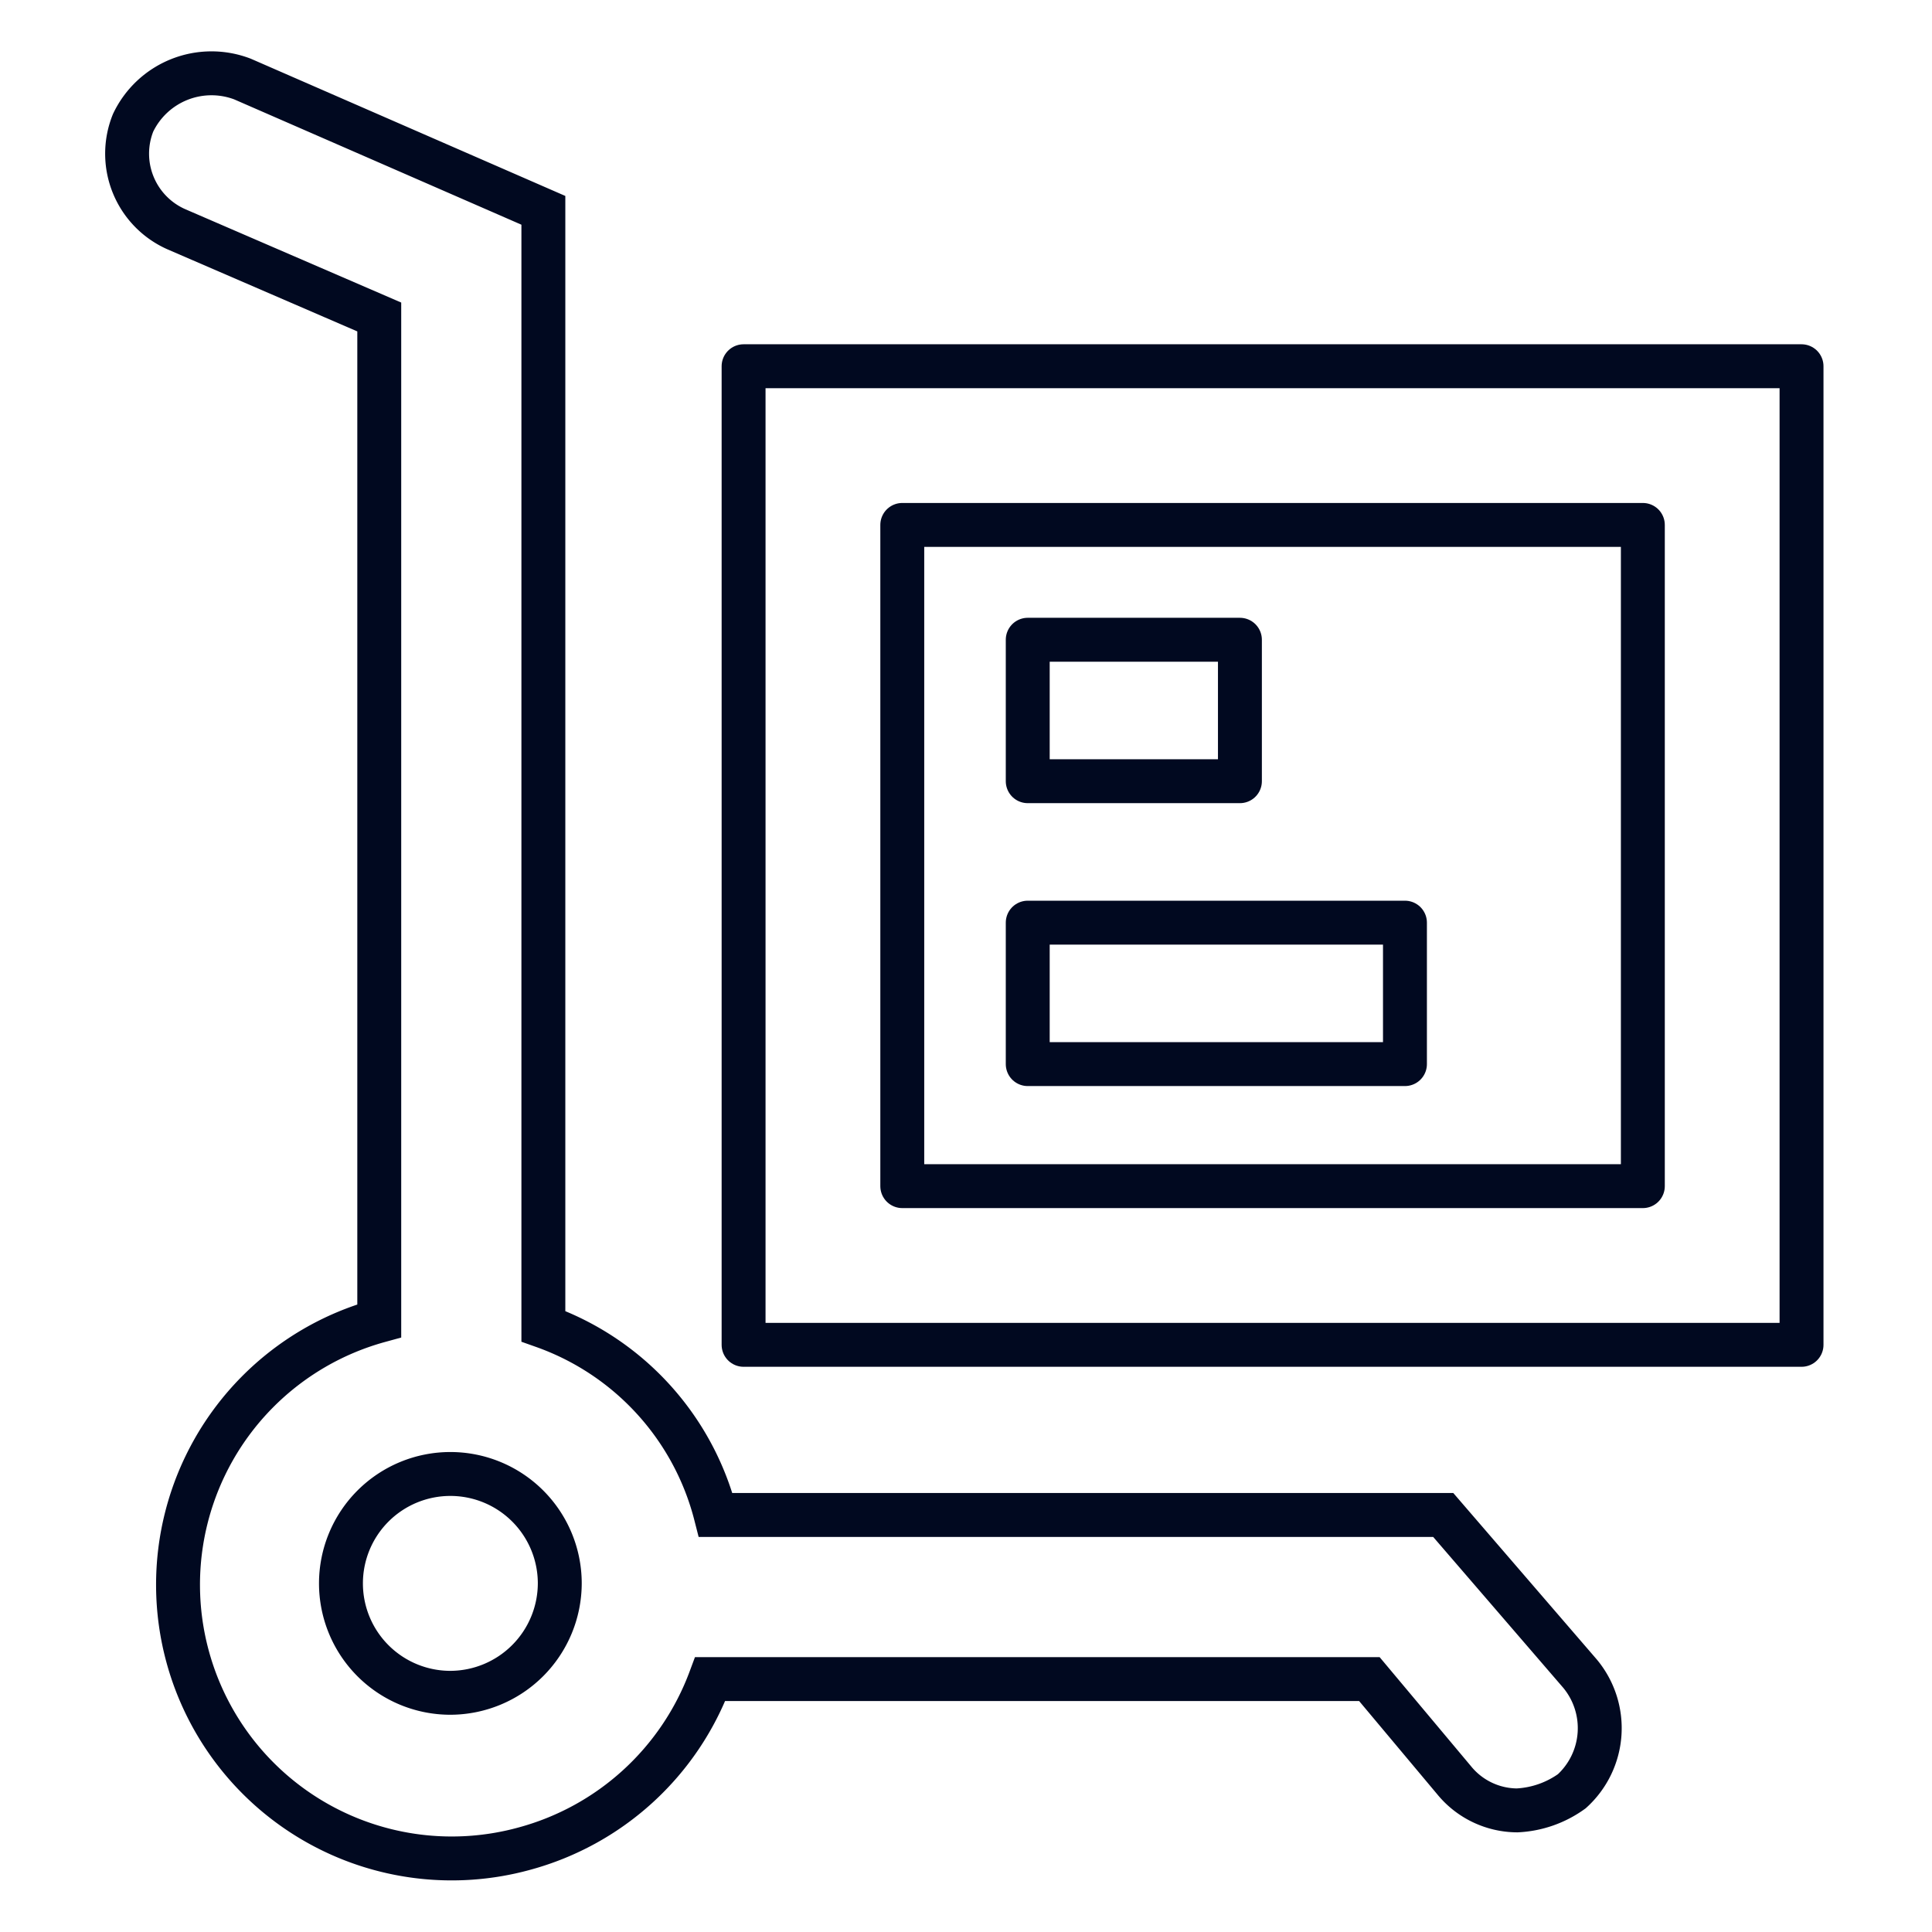 <svg xmlns="http://www.w3.org/2000/svg" width="264" height="264" viewBox="0 0 264 264">
  <g id="consumer-goods" transform="translate(-11034 -7627)">
    <g id="Group_1463" data-name="Group 1463" transform="translate(11033 7620.614)">
      <path id="Path_3453" data-name="Path 3453" d="M198.212,213.4H98.795a37.1,37.1,0,0,0-23.546-25.789V35.126L34.137,17.187a11.865,11.865,0,0,0-14.95,5.98,11.291,11.291,0,0,0,5.98,14.576L52.824,49.7V186.868A37.4,37.4,0,0,0,72.633,259a37.566,37.566,0,0,0,25.415-23.172h90.073l11.586,13.829a11.175,11.175,0,0,0,8.6,4.111,13.91,13.91,0,0,0,7.475-2.616,11.645,11.645,0,0,0,1.121-16.071ZM62.541,237.7a14.95,14.95,0,1,1,14.95-14.95A14.994,14.994,0,0,1,62.541,237.7Z" transform="translate(0 0)" fill="none" stroke="#010920" stroke-width="6"/>
      <path id="Path_3454" data-name="Path 3454" d="M39.6,27.1V160.822H184.164V27.1H39.6ZM162.48,139.137H61.285V48.785H162.48Z" transform="translate(63.008 29.33)" fill="none" stroke="#010920" stroke-linejoin="round" stroke-width="6"/>
      <rect id="Rectangle_1377" data-name="Rectangle 1377" width="28.994" height="19.329" transform="translate(141.436 93.805)" fill="none" stroke="#010920" stroke-linejoin="round" stroke-width="6"/>
      <rect id="Rectangle_1378" data-name="Rectangle 1378" width="51.545" height="19.329" transform="translate(141.436 132.463)" fill="none" stroke="#010920" stroke-linejoin="round" stroke-width="6"/>
    </g>
    <rect id="Rectangle_1379" data-name="Rectangle 1379" width="264" height="264" transform="translate(11034 7627)" fill="none"/>
  </g>
</svg>
